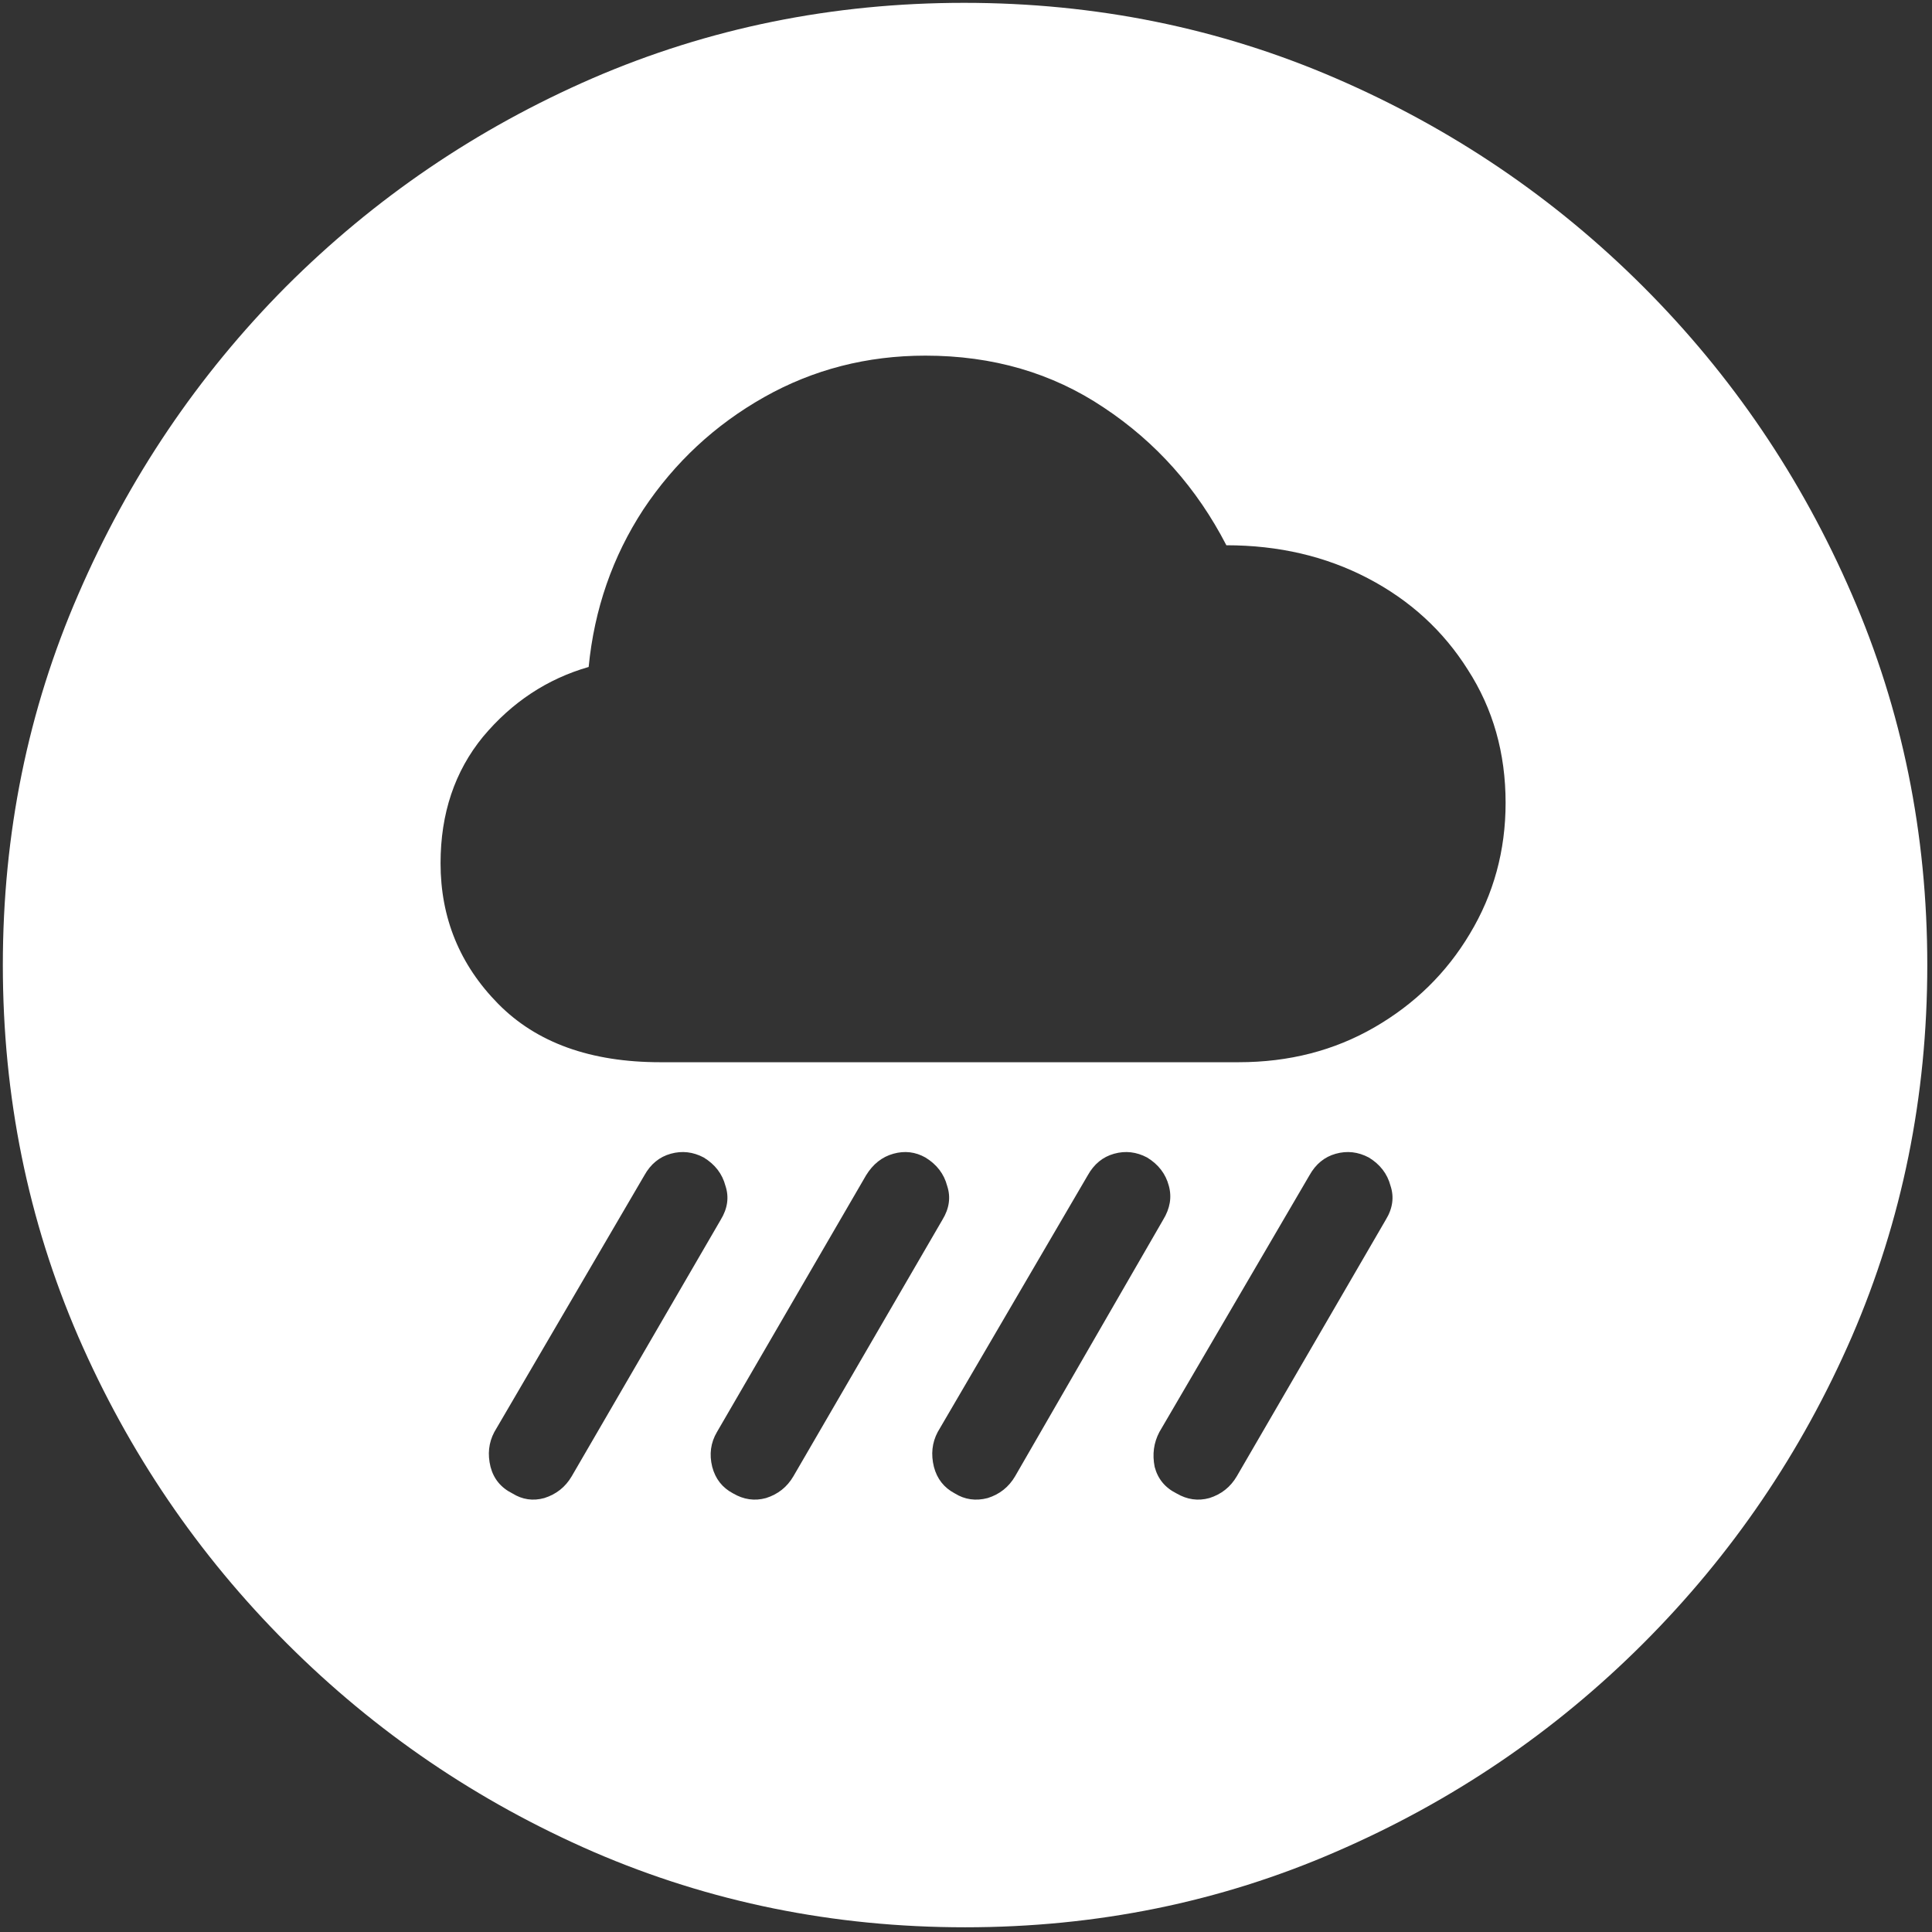 <svg width="128" height="128" viewBox="0 0 128 128" fill="none" xmlns="http://www.w3.org/2000/svg">
<rect x="0" y="0" width="128" height="128" fill="#333333" stroke="none"/>
<path d="M63.938 127.688C72.646 127.688 80.833 126.021 88.5 122.688C96.208 119.354 103 114.75 108.875 108.875C114.75 103 119.354 96.229 122.688 88.562C126.021 80.854 127.688 72.646 127.688 63.938C127.688 55.229 126.021 47.042 122.688 39.375C119.354 31.667 114.75 24.875 108.875 19C103 13.125 96.208 8.521 88.5 5.188C80.792 1.854 72.583 0.188 63.875 0.188C55.167 0.188 46.958 1.854 39.25 5.188C31.583 8.521 24.812 13.125 18.938 19C13.104 24.875 8.521 31.667 5.188 39.375C1.854 47.042 0.188 55.229 0.188 63.938C0.188 72.646 1.854 80.854 5.188 88.562C8.521 96.229 13.125 103 19 108.875C24.875 114.75 31.646 119.354 39.312 122.688C47.021 126.021 55.229 127.688 63.938 127.688ZM43.75 70.375C39.125 70.375 35.542 69.083 33 66.5C30.458 63.917 29.188 60.812 29.188 57.188C29.188 53.896 30.125 51.104 32 48.812C33.917 46.521 36.25 44.979 39 44.188C39.375 40.354 40.583 36.875 42.625 33.75C44.708 30.625 47.375 28.146 50.625 26.312C53.875 24.479 57.438 23.562 61.312 23.562C65.771 23.562 69.708 24.708 73.125 27C76.583 29.292 79.292 32.333 81.25 36.125C84.708 36.125 87.833 36.854 90.625 38.312C93.417 39.771 95.625 41.792 97.25 44.375C98.917 46.958 99.75 49.896 99.75 53.188C99.75 56.354 98.958 59.25 97.375 61.875C95.833 64.458 93.729 66.521 91.062 68.062C88.396 69.604 85.396 70.375 82.062 70.375H43.75ZM52.562 97.812C52.146 98.521 51.542 99 50.75 99.25C50 99.458 49.271 99.354 48.562 98.938C47.854 98.562 47.396 97.979 47.188 97.188C46.979 96.354 47.083 95.583 47.5 94.875L57.375 77.875C57.833 77.125 58.438 76.646 59.188 76.438C59.938 76.229 60.646 76.312 61.312 76.688C62.062 77.146 62.542 77.771 62.75 78.562C63 79.312 62.896 80.062 62.438 80.812L52.562 97.812ZM81.938 97.812C81.521 98.521 80.917 99 80.125 99.25C79.375 99.458 78.646 99.354 77.938 98.938C77.188 98.562 76.708 97.979 76.5 97.188C76.333 96.354 76.438 95.583 76.812 94.875L86.75 77.875C87.167 77.125 87.75 76.646 88.5 76.438C89.25 76.229 89.979 76.312 90.688 76.688C91.438 77.146 91.917 77.771 92.125 78.562C92.375 79.312 92.271 80.062 91.812 80.812L81.938 97.812ZM67.25 97.812C66.833 98.521 66.229 99 65.438 99.25C64.646 99.458 63.917 99.354 63.25 98.938C62.542 98.562 62.083 97.979 61.875 97.188C61.667 96.354 61.75 95.583 62.125 94.875L72.062 77.875C72.479 77.125 73.062 76.646 73.812 76.438C74.562 76.229 75.292 76.312 76 76.688C76.75 77.146 77.229 77.771 77.438 78.562C77.646 79.312 77.521 80.062 77.062 80.812L67.25 97.812ZM37.875 97.812C37.458 98.521 36.854 99 36.062 99.25C35.312 99.458 34.604 99.354 33.938 98.938C33.188 98.562 32.708 97.979 32.5 97.188C32.292 96.354 32.375 95.583 32.75 94.875L42.688 77.875C43.104 77.125 43.688 76.646 44.438 76.438C45.188 76.229 45.917 76.312 46.625 76.688C47.375 77.146 47.854 77.771 48.062 78.562C48.312 79.312 48.208 80.062 47.75 80.812L37.875 97.812Z" fill="white"/>
</svg>
